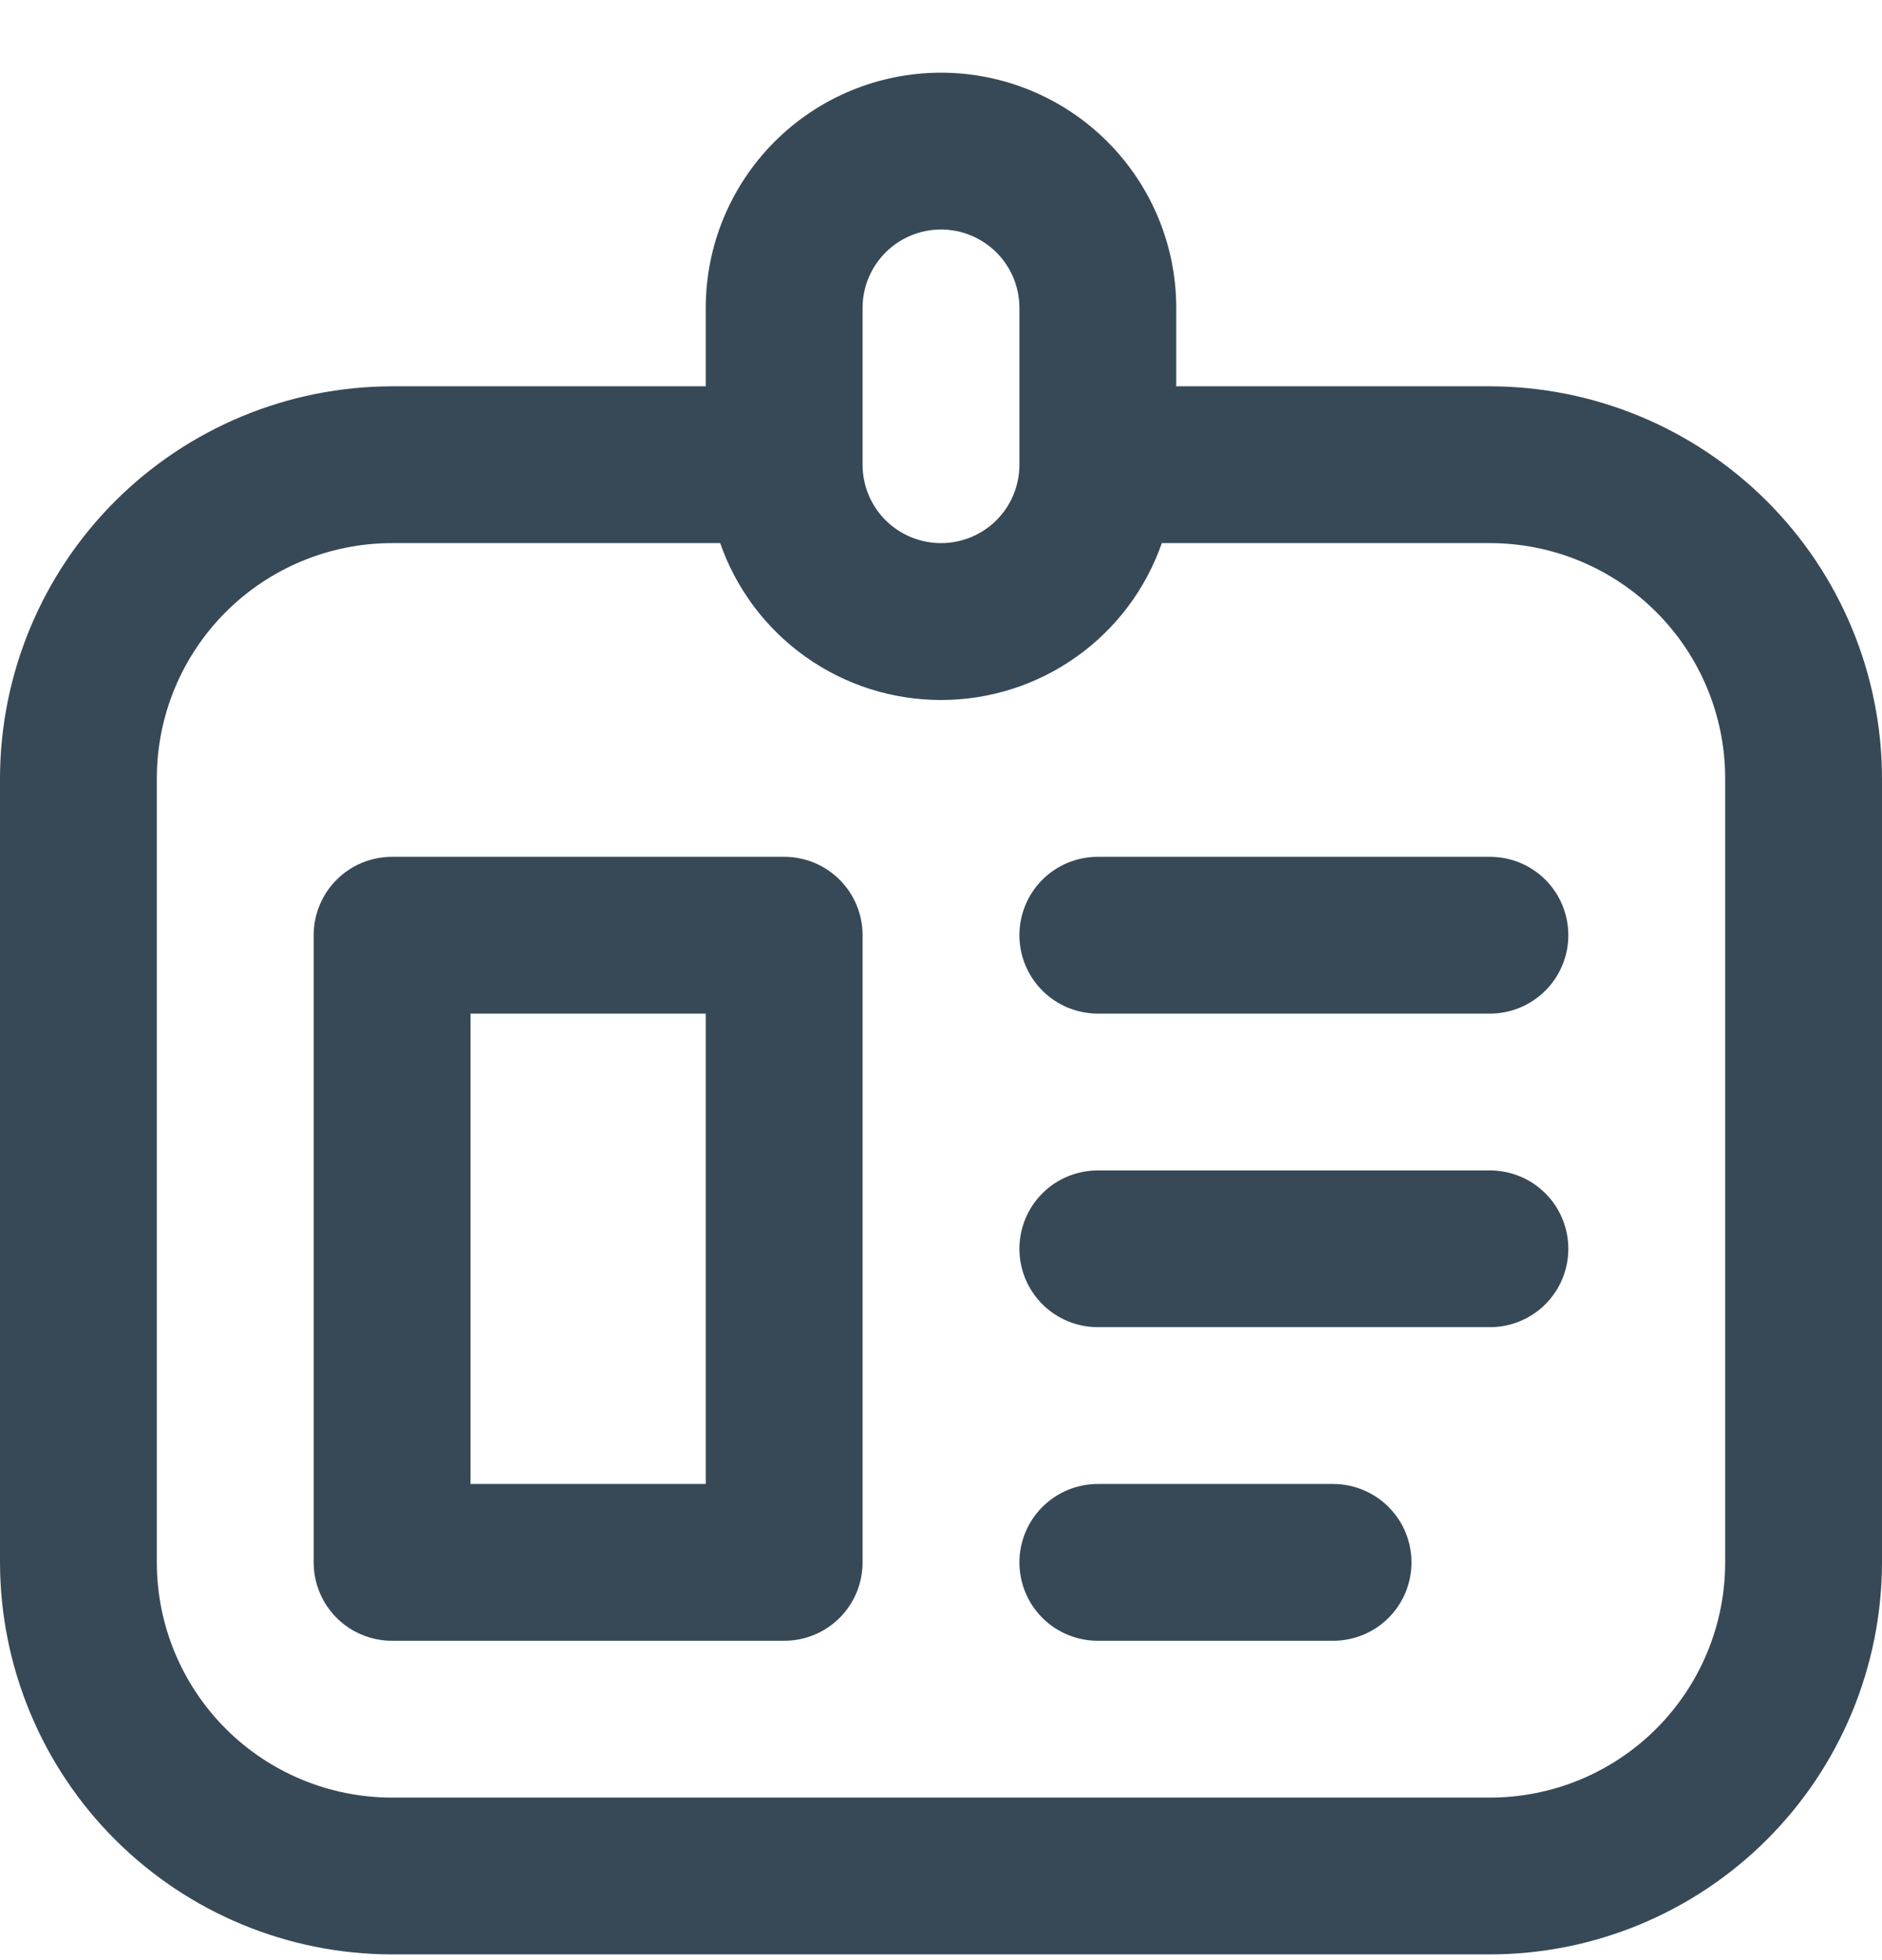 <svg width="24" height="25" viewBox="0 0 24 25" fill="none" xmlns="http://www.w3.org/2000/svg">
<g clip-path="url(#clip0_507_2098)">
<path d="M19 4.927H15V3.927C15 3.132 14.684 2.369 14.121 1.806C13.559 1.244 12.796 0.927 12 0.927C11.204 0.927 10.441 1.244 9.879 1.806C9.316 2.369 9 3.132 9 3.927V4.927H5C3.674 4.929 2.404 5.456 1.466 6.394C0.529 7.331 0.002 8.602 0 9.927L0 19.927C0.002 21.253 0.529 22.524 1.466 23.461C2.404 24.399 3.674 24.926 5 24.927H19C20.326 24.926 21.596 24.399 22.534 23.461C23.471 22.524 23.998 21.253 24 19.927V9.927C23.998 8.602 23.471 7.331 22.534 6.394C21.596 5.456 20.326 4.929 19 4.927ZM11 3.927C11 3.662 11.105 3.408 11.293 3.22C11.48 3.033 11.735 2.927 12 2.927C12.265 2.927 12.52 3.033 12.707 3.22C12.895 3.408 13 3.662 13 3.927V5.927C13 6.193 12.895 6.447 12.707 6.635C12.52 6.822 12.265 6.927 12 6.927C11.735 6.927 11.48 6.822 11.293 6.635C11.105 6.447 11 6.193 11 5.927V3.927ZM22 19.927C22 20.723 21.684 21.486 21.121 22.049C20.559 22.611 19.796 22.927 19 22.927H5C4.204 22.927 3.441 22.611 2.879 22.049C2.316 21.486 2 20.723 2 19.927V9.927C2 9.132 2.316 8.369 2.879 7.806C3.441 7.244 4.204 6.927 5 6.927H9.184C9.388 7.512 9.768 8.019 10.273 8.377C10.777 8.736 11.381 8.928 12 8.928C12.619 8.928 13.223 8.736 13.727 8.377C14.232 8.019 14.612 7.512 14.816 6.927H19C19.796 6.927 20.559 7.244 21.121 7.806C21.684 8.369 22 9.132 22 9.927V19.927ZM10 10.928H5C4.735 10.928 4.48 11.033 4.293 11.22C4.105 11.408 4 11.662 4 11.928V19.927C4 20.193 4.105 20.447 4.293 20.635C4.48 20.822 4.735 20.927 5 20.927H10C10.265 20.927 10.52 20.822 10.707 20.635C10.895 20.447 11 20.193 11 19.927V11.928C11 11.662 10.895 11.408 10.707 11.22C10.52 11.033 10.265 10.928 10 10.928ZM9 18.927H6V12.928H9V18.927ZM20 15.928C20 16.193 19.895 16.447 19.707 16.635C19.52 16.822 19.265 16.927 19 16.927H14C13.735 16.927 13.48 16.822 13.293 16.635C13.105 16.447 13 16.193 13 15.928C13 15.662 13.105 15.408 13.293 15.22C13.48 15.033 13.735 14.928 14 14.928H19C19.265 14.928 19.52 15.033 19.707 15.22C19.895 15.408 20 15.662 20 15.928ZM20 11.928C20 12.193 19.895 12.447 19.707 12.635C19.52 12.822 19.265 12.928 19 12.928H14C13.735 12.928 13.48 12.822 13.293 12.635C13.105 12.447 13 12.193 13 11.928C13 11.662 13.105 11.408 13.293 11.22C13.48 11.033 13.735 10.928 14 10.928H19C19.265 10.928 19.52 11.033 19.707 11.22C19.895 11.408 20 11.662 20 11.928ZM18 19.927C18 20.193 17.895 20.447 17.707 20.635C17.52 20.822 17.265 20.927 17 20.927H14C13.735 20.927 13.48 20.822 13.293 20.635C13.105 20.447 13 20.193 13 19.927C13 19.662 13.105 19.408 13.293 19.22C13.48 19.033 13.735 18.927 14 18.927H17C17.265 18.927 17.52 19.033 17.707 19.22C17.895 19.408 18 19.662 18 19.927Z" fill="#374957"/>
</g>
<defs>
<clipPath id="clip0_507_2098">
<rect width="24" height="24" fill="white" transform="translate(0 0.927)"/>
</clipPath>
</defs>
</svg>
